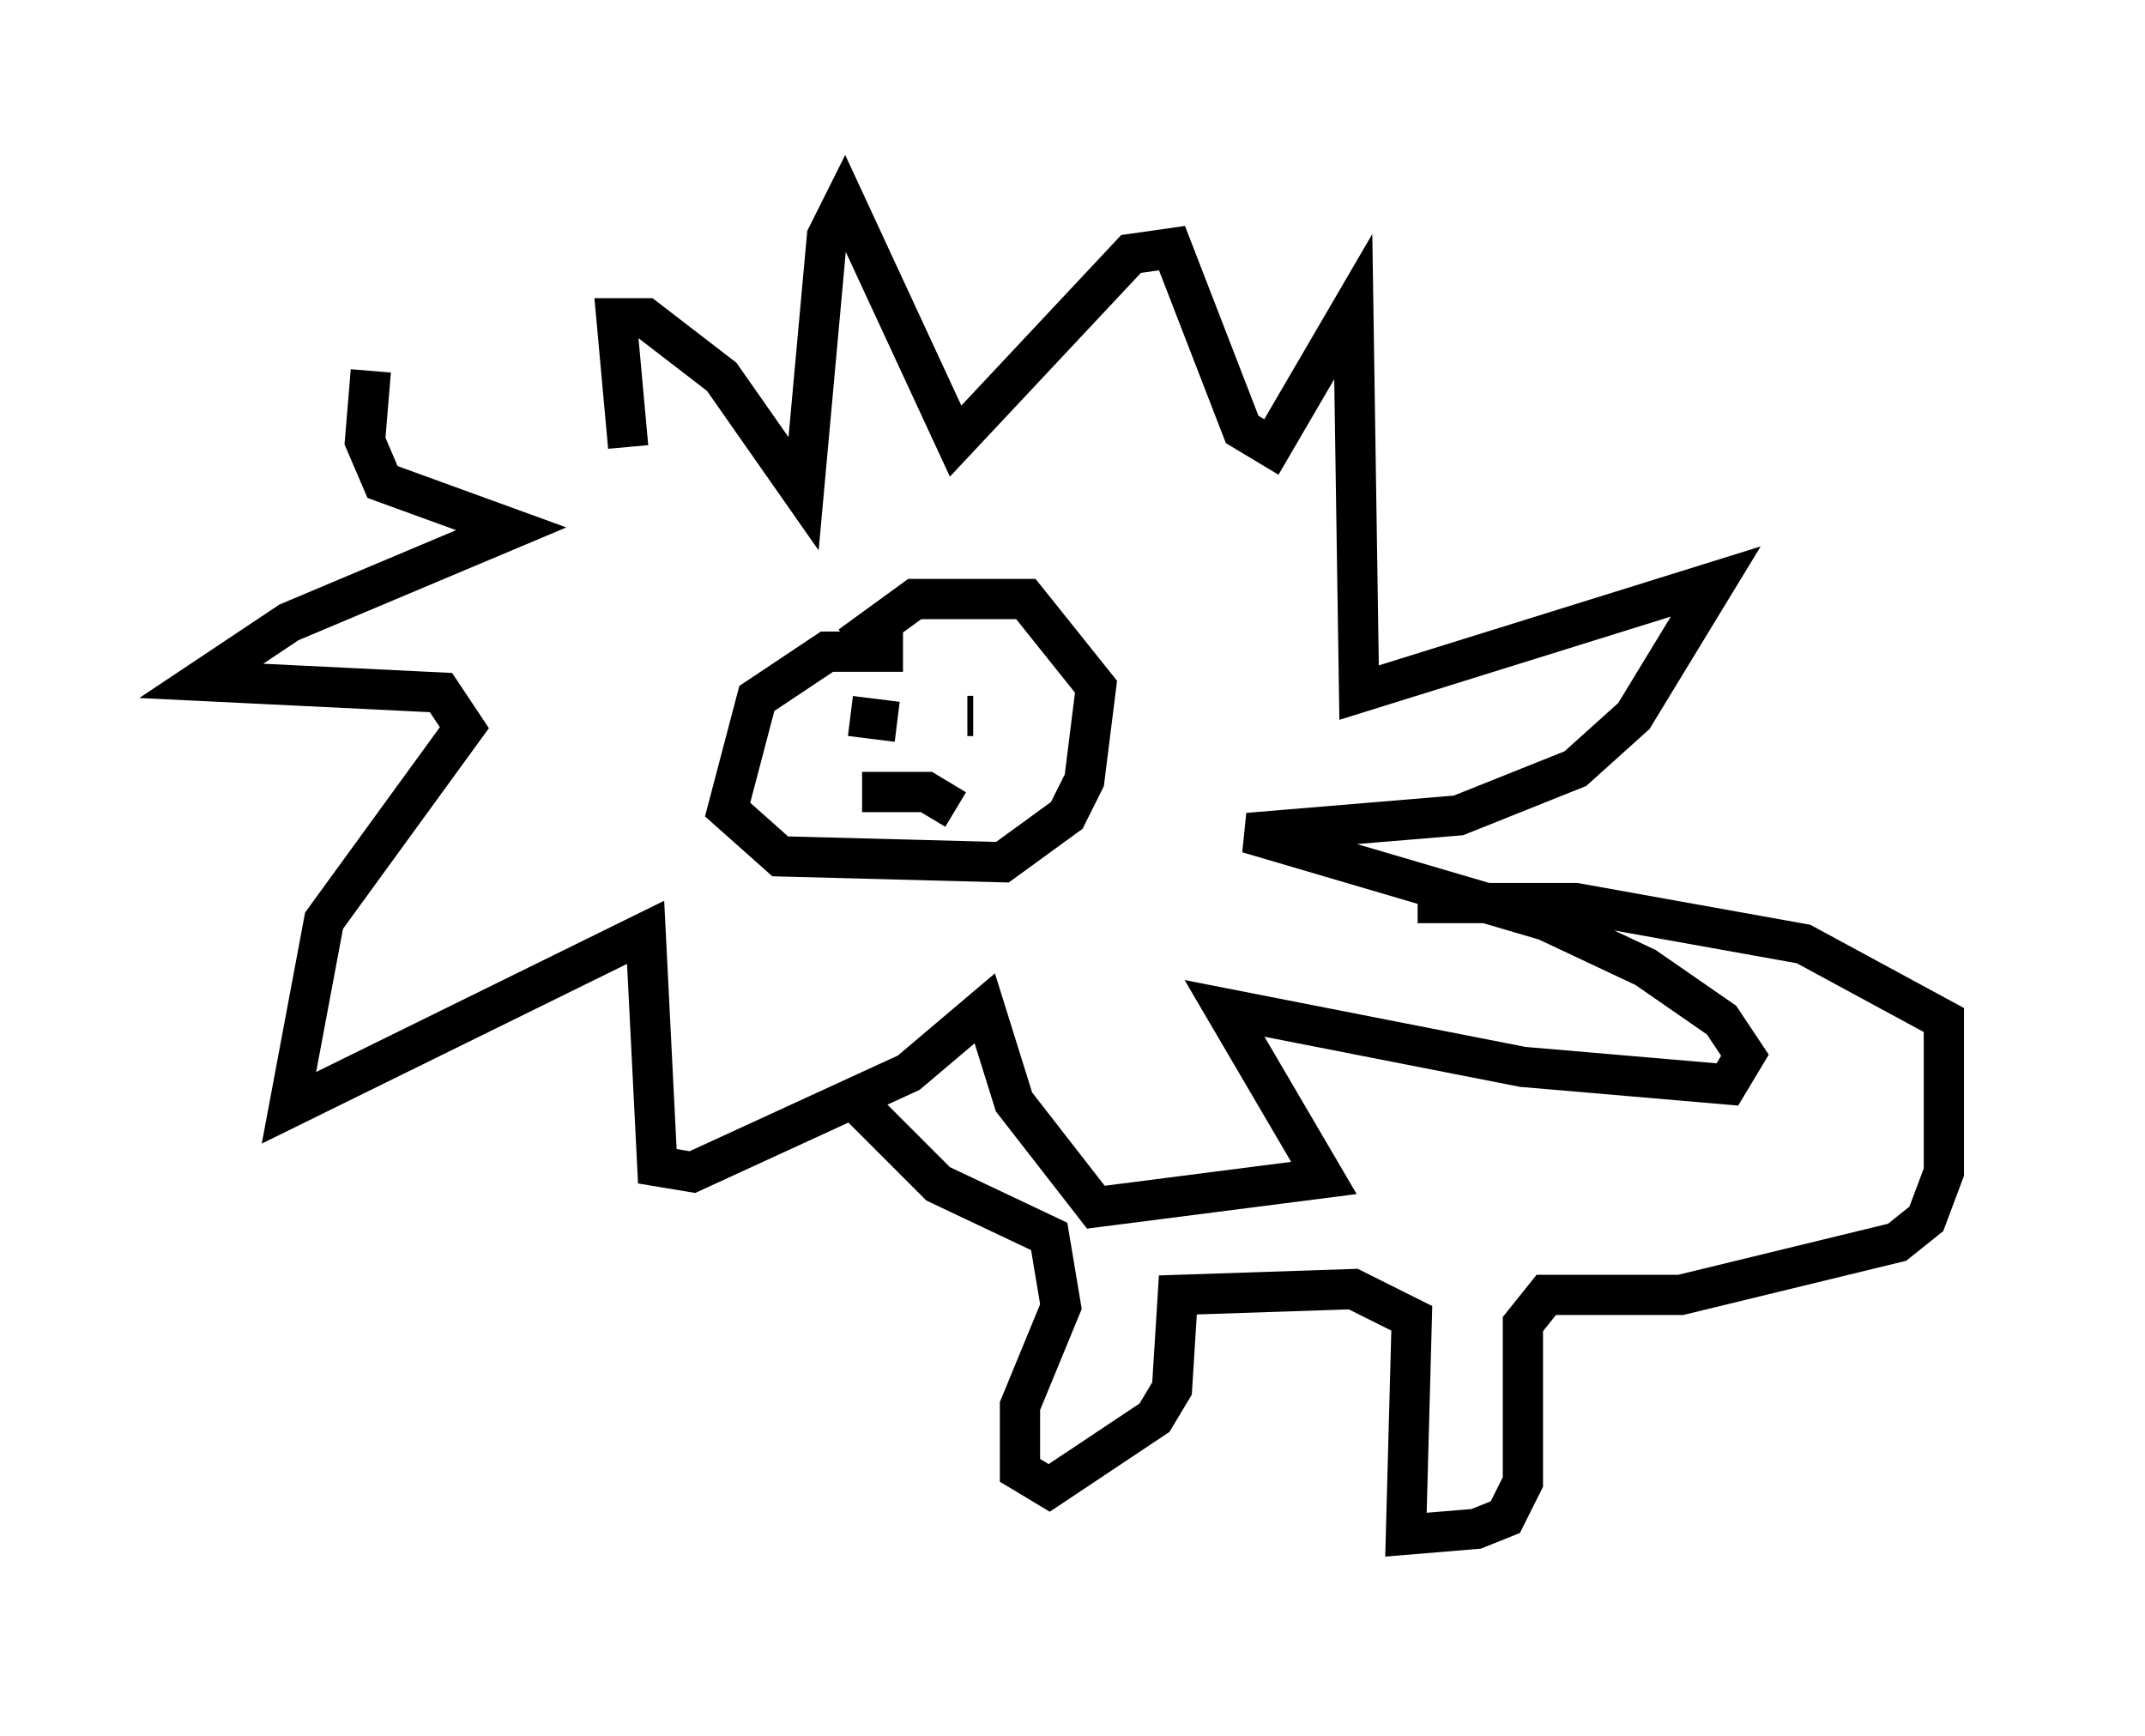 <?xml version="1.0" encoding="utf-8" ?>
<svg baseProfile="full" height="43.117" version="1.1" width="53.285" xmlns="http://www.w3.org/2000/svg" xmlns:ev="http://www.w3.org/2001/xml-events" xmlns:xlink="http://www.w3.org/1999/xlink"><defs /><rect fill="white" height="43.117" width="53.285" x="0" y="0" /><path d="M17.637, 9.503 m-8.425, -0.291 l-0.145, 1.743 0.436, 1.017 l3.196, 1.162 -5.52, 2.324 l-2.179, 1.453 5.955, 0.291 l0.581, 0.872 -3.486, 4.793 l-0.872, 4.648 8.86, -4.358 l0.291, 5.81 0.872, 0.145 l5.374, -2.469 1.888, -1.598 l0.726, 2.324 2.034, 2.615 l5.665, -0.726 -2.469, -4.212 l7.408, 1.453 5.084, 0.436 l0.436, -0.726 -0.581, -0.872 l-1.888, -1.307 -2.469, -1.162 l-7.408, -2.179 5.229, -0.436 l2.905, -1.162 1.453, -1.307 l2.034, -3.341 -8.86, 2.76 l-0.145, -9.587 -2.034, 3.486 l-0.726, -0.436 -1.743, -4.503 l-1.017, 0.145 -4.358, 4.648 l-2.76, -5.955 -0.436, 0.872 l-0.581, 6.391 -2.034, -2.905 l-1.888, -1.453 -0.726, 0.0 l0.291, 3.196 m6.827, 5.084 l-1.888, 0.0 -1.743, 1.162 l-0.726, 2.76 1.307, 1.162 l5.52, 0.145 1.598, -1.162 l0.436, -0.872 0.291, -2.324 l-1.743, -2.179 -2.76, 0.0 l-1.598, 1.162 m1.162, 1.888 l-1.162, -0.145 m2.905, 0.0 l0.145, 0.0 m-2.76, 1.888 l1.598, 0.0 0.726, 0.436 m-2.76, 6.972 l2.324, 2.324 2.76, 1.307 l0.291, 1.743 -1.017, 2.469 l0.0, 1.598 0.726, 0.436 l2.615, -1.743 0.436, -0.726 l0.145, -2.324 4.358, -0.145 l1.453, 0.726 -0.145, 5.374 l1.743, -0.145 0.726, -0.291 l0.436, -0.872 0.0, -3.922 l0.581, -0.726 3.341, 0.0 l5.374, -1.307 0.726, -0.581 l0.436, -1.162 0.0, -3.777 l-3.486, -1.888 -5.665, -1.017 l-3.922, 0.0 " fill="none" stroke="black" stroke-width="1" /></svg>